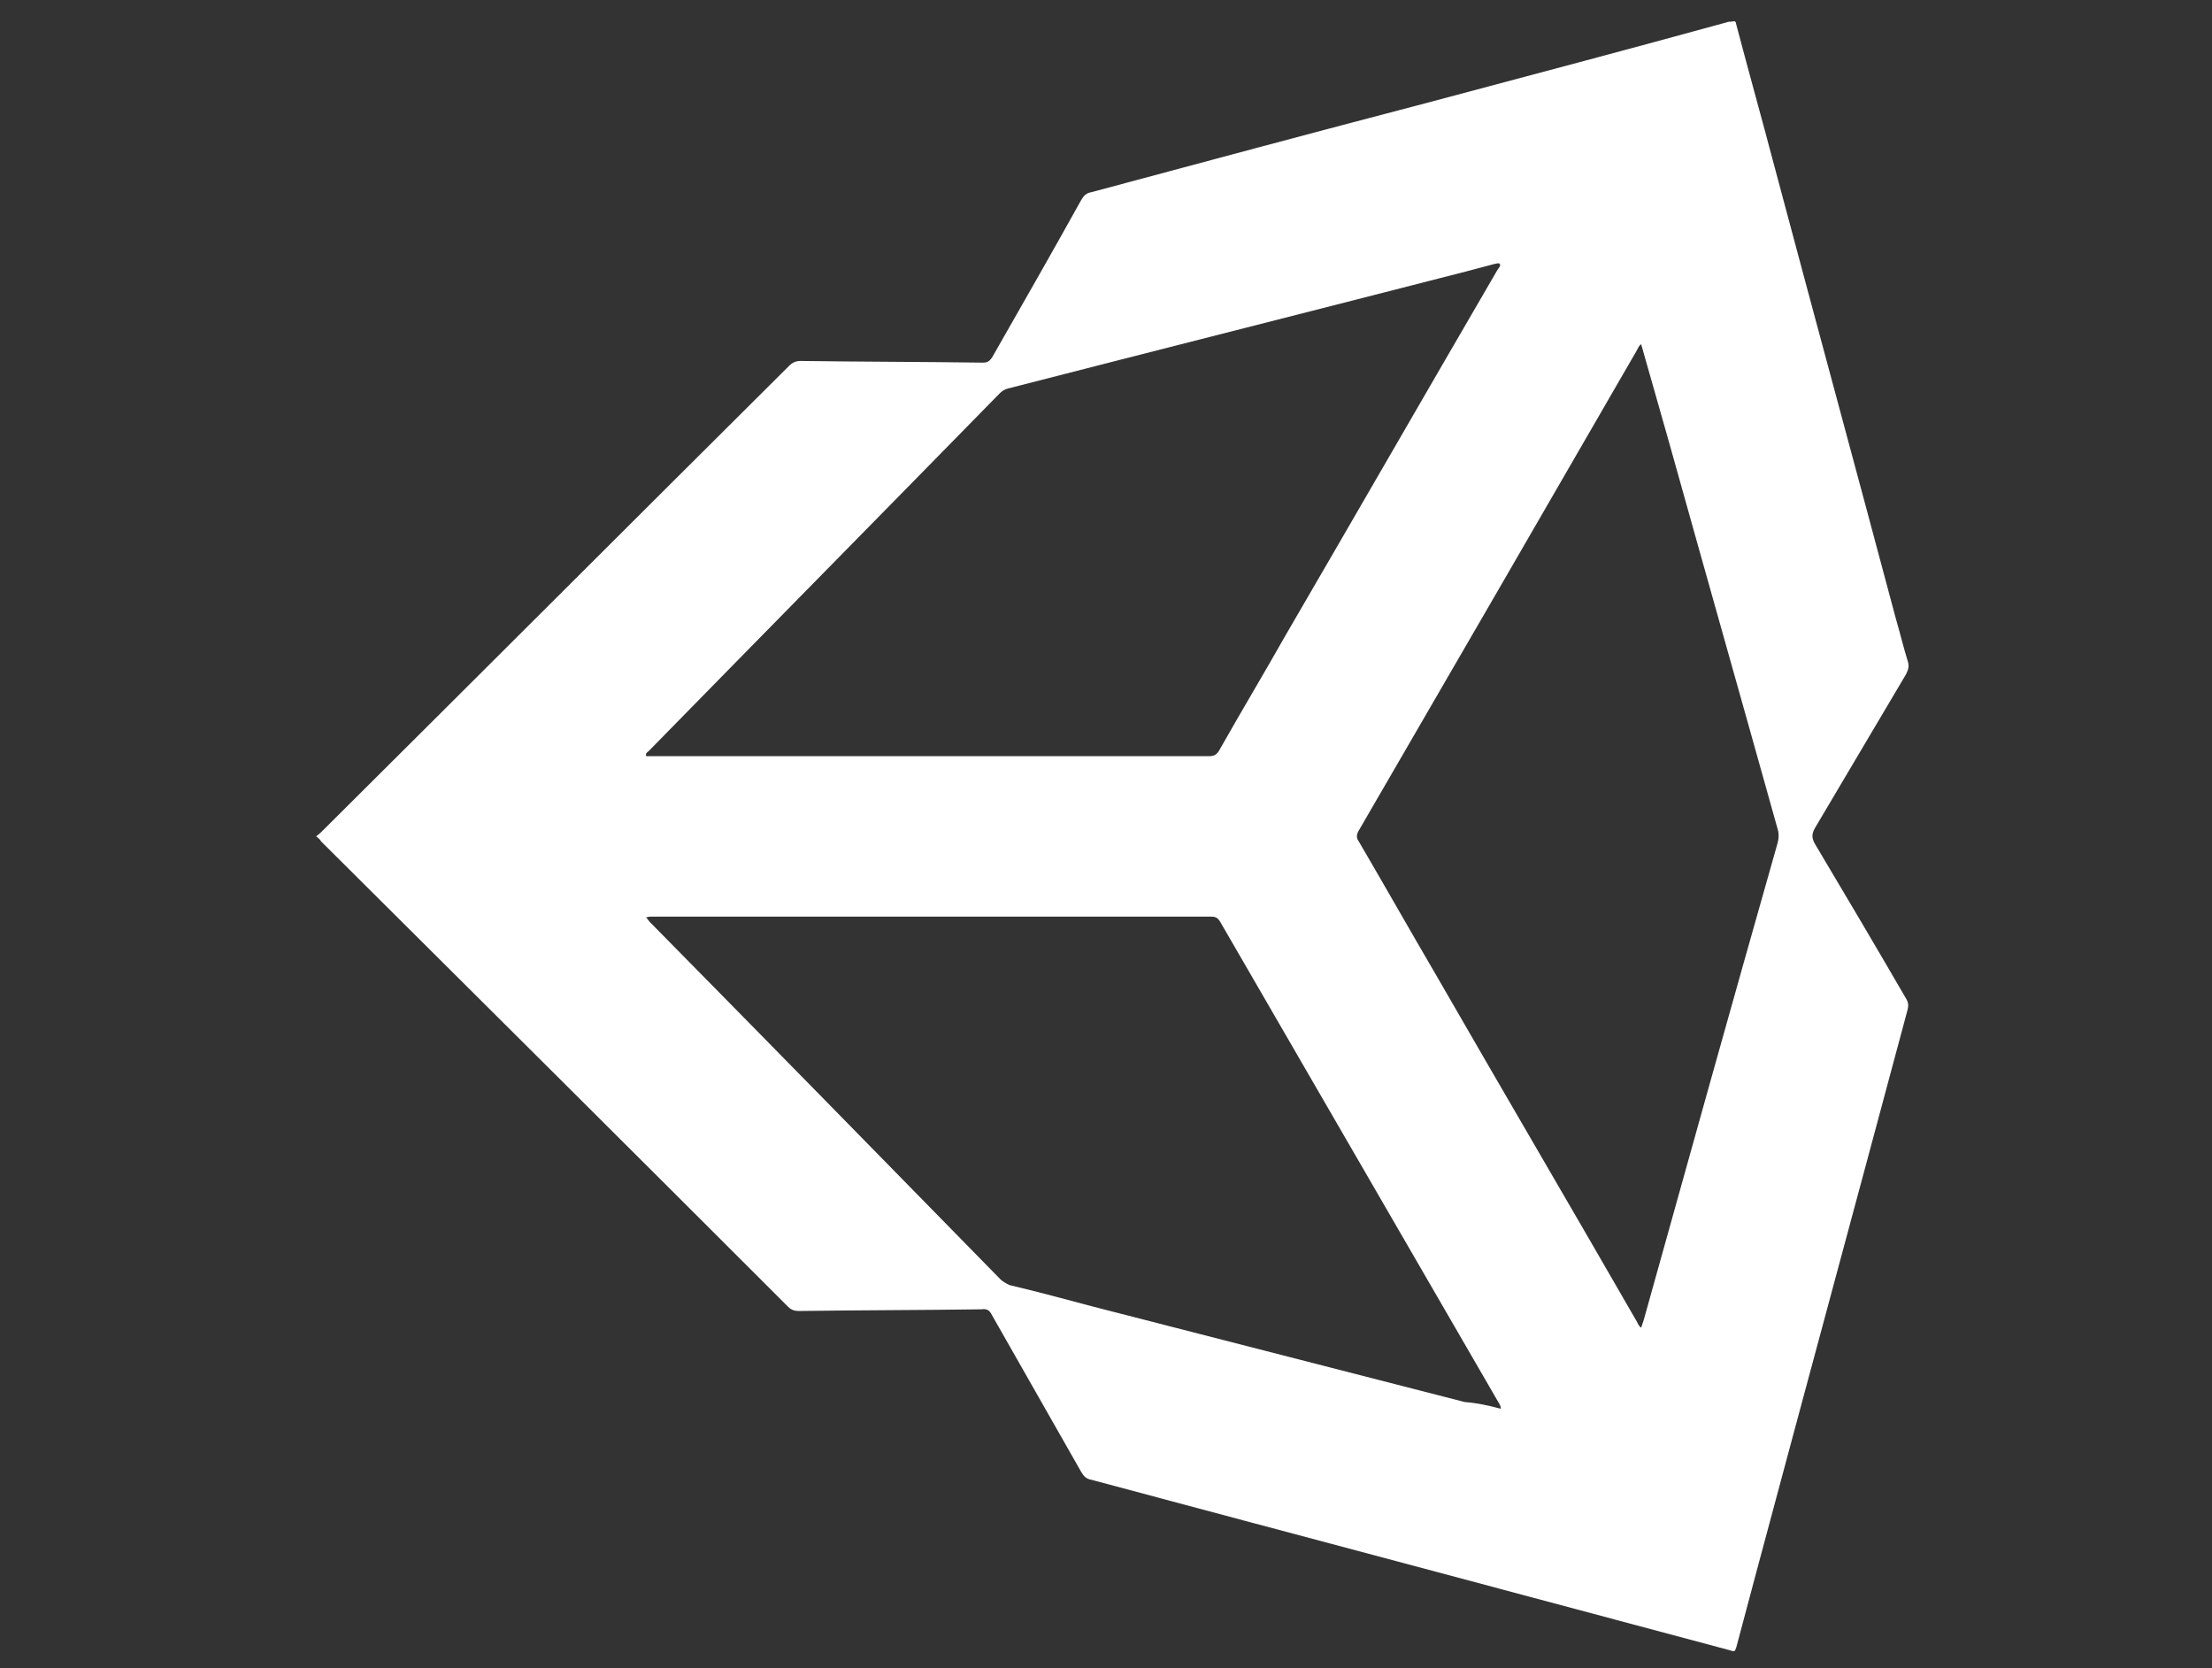 <?xml version="1.0" standalone="no"?>
<!DOCTYPE svg PUBLIC "-//W3C//DTD SVG 1.0//EN" "http://www.w3.org/TR/2001/REC-SVG-20010904/DTD/svg10.dtd">
<svg xmlns="http://www.w3.org/2000/svg" xmlns:xlink="http://www.w3.org/1999/xlink" id="body_1" width="61" height="46">

<rect width="100%" height="100%" fill="#333333" stroke="none"/>

<g transform="matrix(0.06 0 0 0.06 0 0)">
	<g transform="matrix(3.84 0 0 3.84 128 -0)">
	</g>
    <path transform="matrix(3.84 0 0 3.84 128 -0)"  d="M4.5 100.1C 4.9 99.8 5.1 99.6 5.4 99.3C 24 80.8 42.5 62.3 61.1 43.8C 61.5 43.4 61.9 43.2 62.5 43.2C 69.8 43.3 77.1 43.3 84.3 43.4C 84.9 43.4 85.1 43.2 85.4 42.8C 89 36.5 92.6 30.2 96.1 23.9C 96.4 23.4 96.7 23.1 97.3 23C 110.7 19.4 124.1 15.8 137.5 12.3C 149.5 9.1 161.6 5.9 173.6 2.6C 173.7 2.6 173.7 2.6 173.8 2.6C 174.4 2.5 174.4 2.5 174.5 3C 176 8.7 177.6 14.4 179.1 20.1C 183.9 38.1 188.8 56.1 193.6 74.1C 194.1 75.8 194.5 77.5 195 79.1C 195.2 79.7 195.1 80.1 194.8 80.7C 191.2 86.8 187.5 93 183.9 99.1C 183.5 99.8 183.5 100.3 183.9 101C 187.6 107.2 191.2 113.3 194.8 119.5C 195.1 120 195.1 120.3 195 120.8C 189 143.2 182.9 165.7 176.9 188.1C 176.1 191.1 175.3 194.1 174.5 197.1C 174.3 197.7 174.3 197.7 173.7 197.5C 160.6 194 147.5 190.5 134.4 187C 122 183.7 109.6 180.4 97.3 177.1C 96.7 177 96.4 176.7 96.1 176.2C 92.5 169.9 89 163.7 85.4 157.4C 85.1 156.8 84.8 156.6 84.1 156.7C 76.8 156.8 69.6 156.8 62.3 156.9C 61.8 156.9 61.4 156.8 61 156.4C 42.4 137.8 23.8 119.3 5.1 100.7C 5 100.5 4.8 100.3 4.5 100.1zM146.2 31.6C 146 31.4 145.7 31.6 145.5 31.6C 144.4 31.9 143.2 32.2 142.1 32.5C 123.8 37.2 105.6 41.8 87.3 46.5C 86.9 46.6 86.6 46.8 86.3 47.1C 72.3 61.4 58.3 75.6 44.3 89.9C 44.2 90 43.9 90.1 44 90.5C 44.3 90.5 44.5 90.5 44.8 90.5C 67 90.5 89.2 90.5 111.4 90.5C 112 90.5 112.3 90.3 112.6 89.8C 115.2 85.2 117.9 80.7 120.5 76.1C 129 61.5 137.4 46.9 145.9 32.3C 146 32.1 146.3 31.9 146.2 31.6C 146.3 31.6 146.3 31.6 146.2 31.6C 146.3 31.5 146.2 31.5 146.2 31.5L146.2 31.5L146.2 31.6zM146.3 168.6C 146.3 168.2 146.1 168 146 167.8C 134.9 148.6 123.8 129.5 112.7 110.3C 112.4 109.8 112.1 109.7 111.6 109.7C 89.3 109.7 67 109.7 44.7 109.7C 44.5 109.7 44.3 109.7 44 109.8C 44.2 110 44.3 110.2 44.5 110.4C 58.5 124.6 72.4 138.8 86.4 153.1C 86.7 153.4 87.1 153.6 87.5 153.8C 90.9 154.6 94.2 155.5 97.6 156.4C 112.4 160.2 127.2 164 142 167.8C 143.4 167.9 144.8 168.2 146.3 168.6zM163.1 41.2C 162.8 41.4 162.7 41.7 162.6 41.9C 151.5 61.1 140.4 80.3 129.3 99.4C 129 99.9 129 100.3 129.3 100.7C 132.4 106 135.4 111.3 138.5 116.6C 146.5 130.5 154.6 144.3 162.6 158.2C 162.7 158.4 162.8 158.7 163.1 158.9C 163.2 158.6 163.3 158.3 163.4 158C 168.7 139 174 120 179.4 101C 179.6 100.3 179.6 99.7 179.4 99.1C 175.1 83.7 170.7 68.2 166.4 52.8C 165.3 48.9 164.2 45.1 163.1 41.2z" stroke="none" fill="#FFFFFF" fill-rule="nonzero" />
	<g transform="matrix(3.84 0 0 3.84 128 -0)">
	</g>
    <path transform="matrix(3.84 0 0 3.84 128 -0)"  d="M146.2 31.6C 146.1 31.6 146.1 31.5 146.2 31.5C 146.3 31.5 146.3 31.5 146.2 31.6C 146.3 31.6 146.3 31.6 146.2 31.6z" stroke="none" fill="#FFFFFF" fill-rule="nonzero" />
</g>
</svg>
